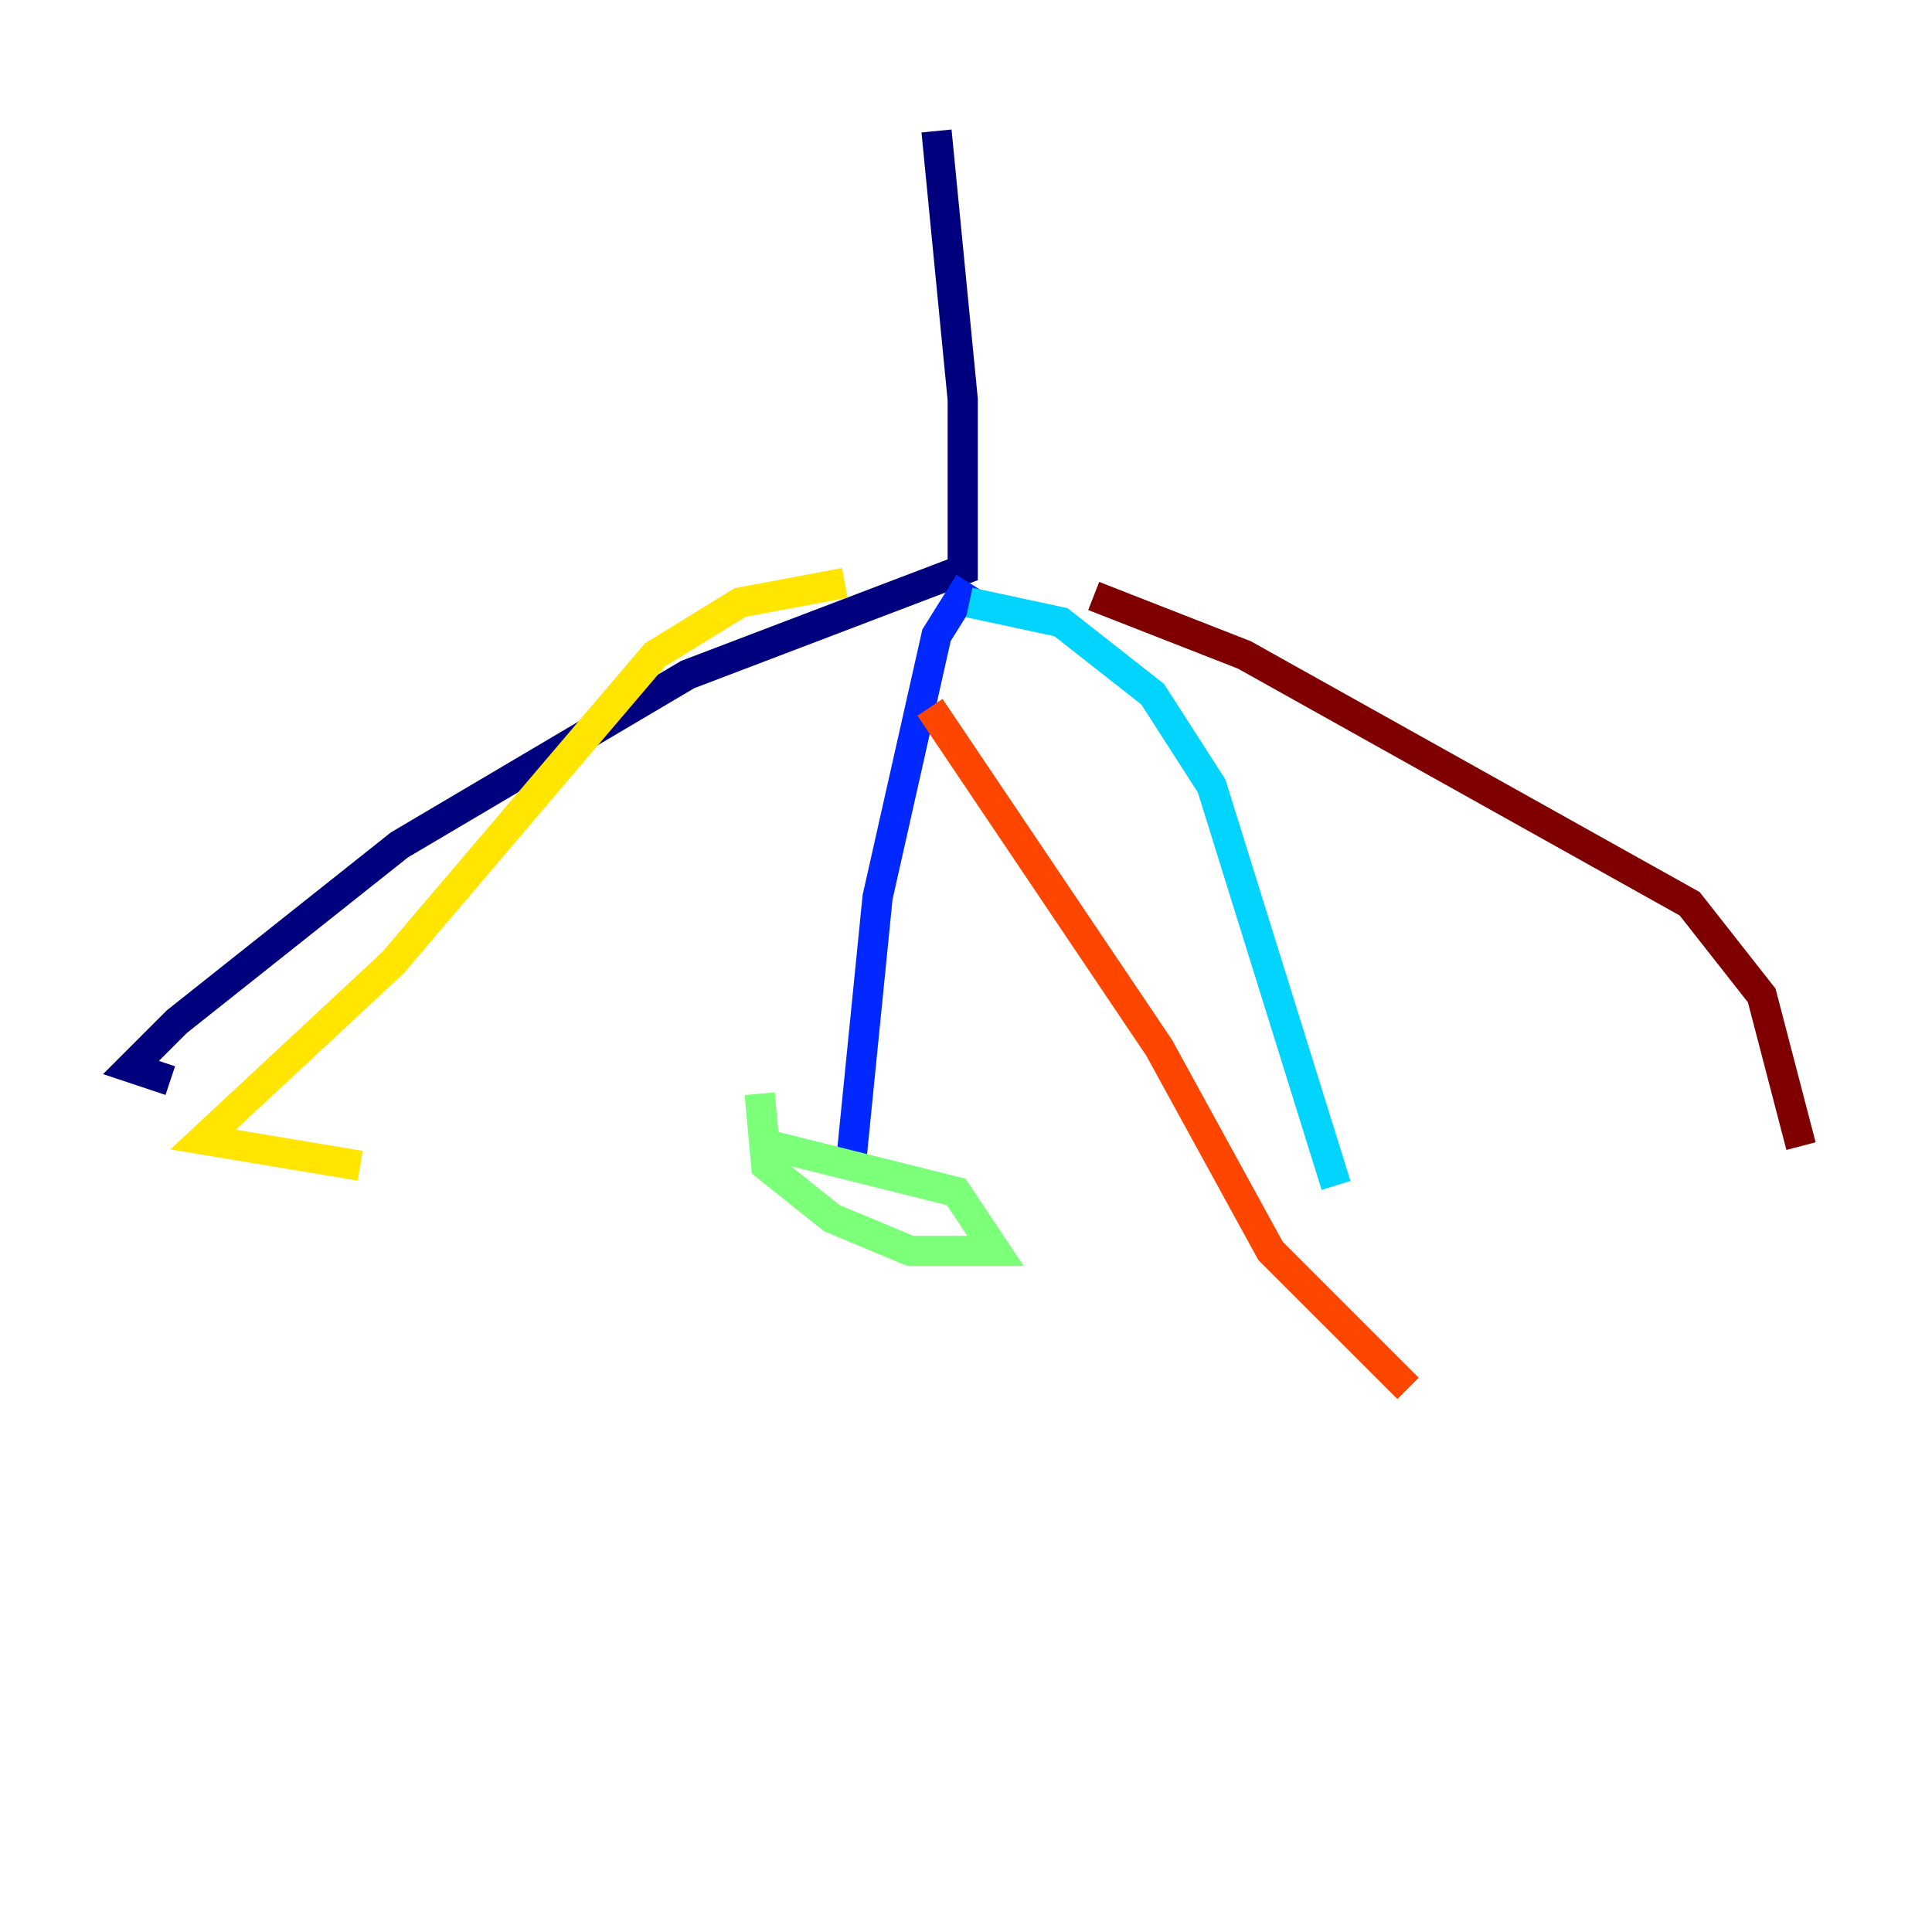 <?xml version="1.0" encoding="utf-8" ?>
<svg baseProfile="tiny" height="128" version="1.2" viewBox="0,0,128,128" width="128" xmlns="http://www.w3.org/2000/svg" xmlns:ev="http://www.w3.org/2001/xml-events" xmlns:xlink="http://www.w3.org/1999/xlink"><defs /><polyline fill="none" points="62.047,8.678 63.783,26.468 63.783,37.749 45.559,44.691 26.468,55.973 11.715,67.688 8.678,70.725 11.281,71.593" stroke="#00007f" stroke-width="2" /><polyline fill="none" points="64.217,38.617 62.047,42.088 58.142,59.444 56.407,76.8" stroke="#0028ff" stroke-width="2" /><polyline fill="none" points="64.217,39.919 70.291,41.22 76.366,45.993 80.271,52.068 88.515,78.536" stroke="#00d4ff" stroke-width="2" /><polyline fill="none" points="50.332,72.461 50.766,77.234 55.105,80.705 60.312,82.875 65.953,82.875 63.349,78.969 51.2,75.932" stroke="#7cff79" stroke-width="2" /><polyline fill="none" points="55.973,38.617 49.031,39.919 43.39,43.39 26.034,63.783 13.451,75.498 23.864,77.234" stroke="#ffe500" stroke-width="2" /><polyline fill="none" points="61.614,46.861 76.8,69.424 84.176,82.875 93.288,91.986" stroke="#ff4600" stroke-width="2" /><polyline fill="none" points="72.461,39.485 82.441,43.39 111.946,59.878 116.719,65.953 119.322,75.932" stroke="#7f0000" stroke-width="2" /></svg>